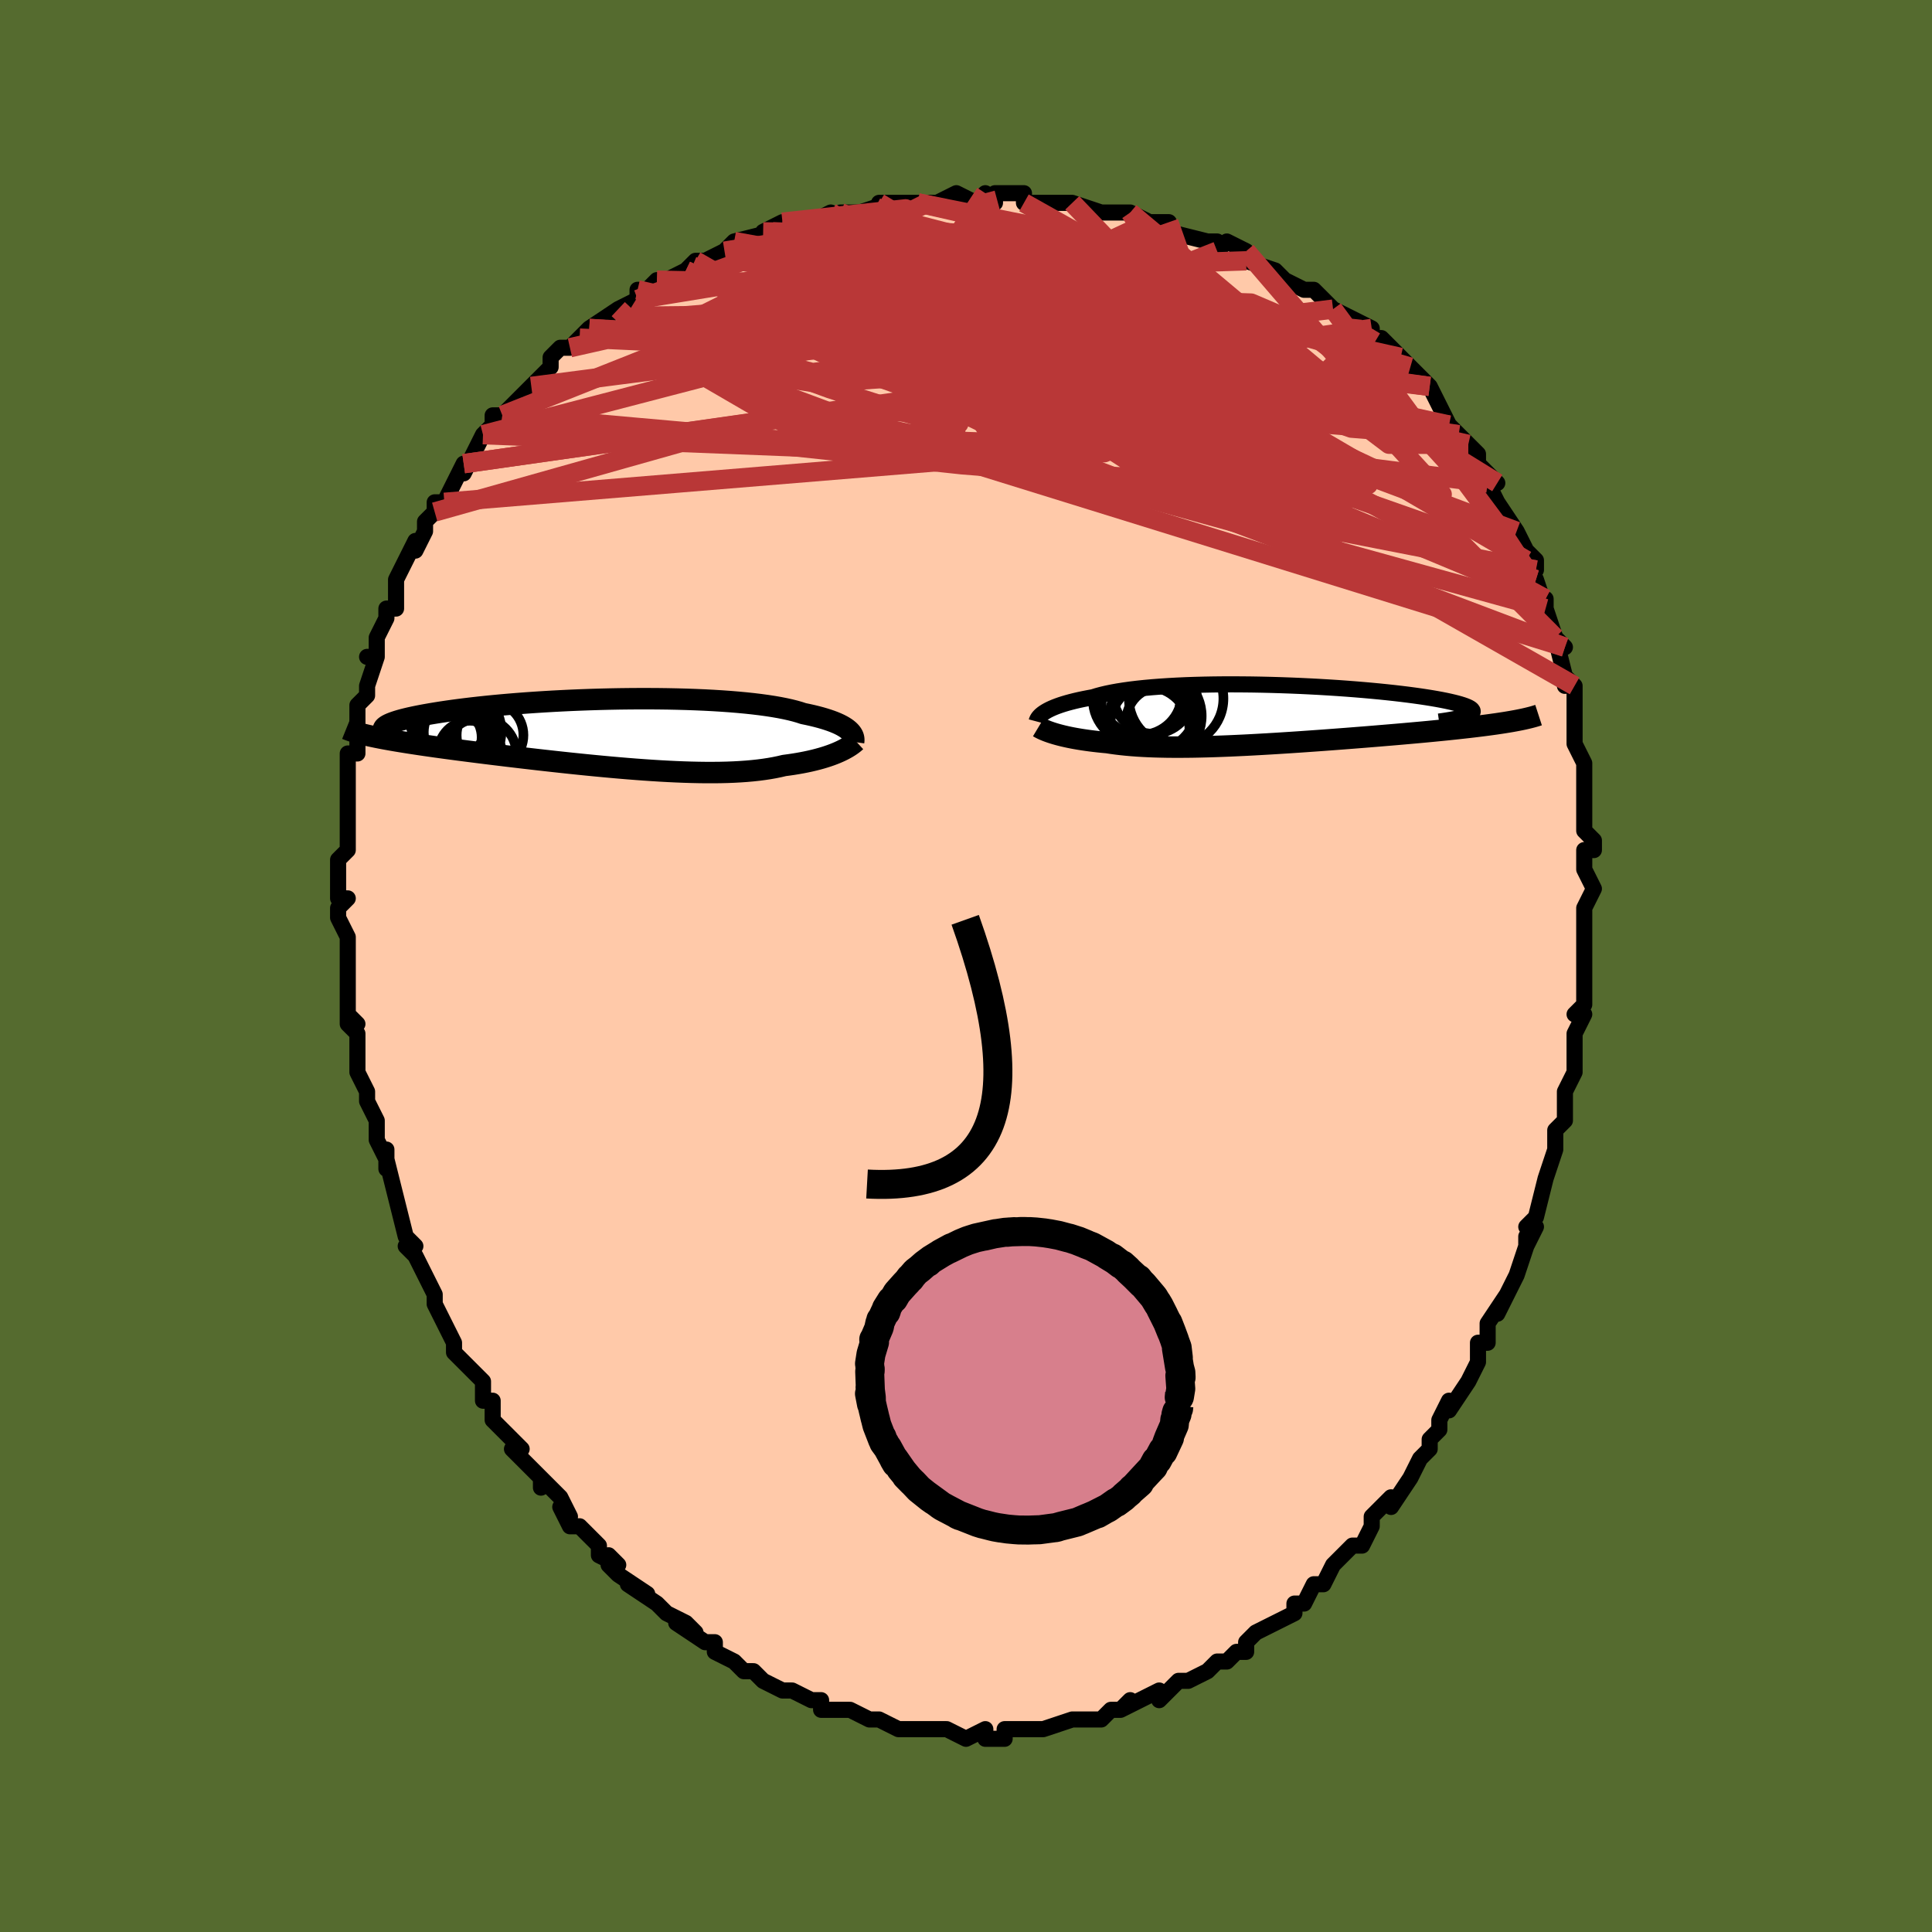 <svg viewBox="-100 -100 200 200" xmlns="http://www.w3.org/2000/svg" width="400" height="400" id="face-svg"><defs><clipPath id="leftEyeClipPath"><polyline points="24.682,-0.285,24.532,-0.41,24.36,-0.535,24.166,-0.659,23.948,-0.783,23.708,-0.906,23.443,-1.027,23.154,-1.147,22.842,-1.265,22.504,-1.381,22.143,-1.495,21.757,-1.607,21.347,-1.716,20.912,-1.822,20.454,-1.925,19.972,-2.025,19.563,-2.159,19.111,-2.288,18.616,-2.412,18.08,-2.531,17.501,-2.645,16.883,-2.752,16.224,-2.854,15.529,-2.949,14.796,-3.038,14.03,-3.12,13.23,-3.195,12.4,-3.264,11.542,-3.325,10.658,-3.38,9.75,-3.427,8.821,-3.467,7.873,-3.501,6.909,-3.527,5.931,-3.547,4.942,-3.56,3.945,-3.566,2.941,-3.566,1.934,-3.559,0.926,-3.547,-0.081,-3.528,-1.084,-3.503,-2.081,-3.473,-3.07,-3.437,-4.048,-3.397,-5.013,-3.351,-5.964,-3.301,-6.898,-3.246,-7.815,-3.187,-8.711,-3.125,-9.586,-3.059,-10.439,-2.989,-11.267,-2.917,-12.07,-2.842,-12.847,-2.765,-13.597,-2.685,-14.319,-2.604,-15.013,-2.521,-15.678,-2.437,-16.315,-2.352,-16.922,-2.266,-17.5,-2.18,-18.05,-2.093,-18.572,-2.007,-19.065,-1.921,-19.532,-1.836,-19.972,-1.75,-20.385,-1.665,-20.772,-1.58,-21.132,-1.495,-21.466,-1.411,-21.774,-1.327,-22.055,-1.243,-22.31,-1.16,-22.54,-1.078,-22.744,-0.997,-22.923,-0.917,-23.077,-0.838,-23.207,-0.759,-23.312,-0.682,-24.886,0.286,-24.55,0.358,-24.198,0.431,-23.829,0.504,-23.442,0.578,-23.039,0.651,-22.618,0.726,-22.181,0.801,-21.727,0.876,-21.256,0.952,-20.768,1.029,-20.263,1.106,-19.742,1.185,-19.205,1.264,-18.652,1.343,-18.082,1.424,-17.493,1.505,-16.886,1.588,-16.261,1.671,-15.617,1.756,-14.956,1.841,-14.278,1.928,-13.583,2.016,-12.871,2.105,-12.144,2.195,-11.401,2.285,-10.644,2.377,-9.873,2.468,-9.09,2.561,-8.294,2.653,-7.488,2.746,-6.672,2.838,-5.847,2.929,-5.014,3.02,-4.174,3.11,-3.329,3.198,-2.48,3.284,-1.628,3.368,-0.773,3.449,0.081,3.528,0.935,3.603,1.786,3.674,2.634,3.741,3.478,3.803,4.315,3.86,5.145,3.912,5.966,3.957,6.777,3.996,7.577,4.028,8.364,4.053,9.138,4.07,9.897,4.08,10.64,4.08,11.366,4.073,12.074,4.056,12.763,4.029,13.432,3.993,14.08,3.948,14.707,3.892,15.312,3.827,15.894,3.751,16.453,3.666,16.989,3.571,17.501,3.466,17.989,3.351,18.474,3.286,18.945,3.217,19.401,3.142,19.842,3.063,20.267,2.979,20.677,2.891,21.072,2.798,21.451,2.702,21.814,2.602,22.16,2.499,22.491,2.393,22.806,2.284,23.104,2.173,23.386,2.06,23.651,1.945"></polyline></clipPath><clipPath id="rightEyeClipPath"><polyline points="-24.303,-0.236,-24.129,-0.345,-23.933,-0.456,-23.715,-0.567,-23.475,-0.678,-23.211,-0.789,-22.924,-0.899,-22.613,-1.009,-22.278,-1.117,-21.919,-1.223,-21.535,-1.327,-21.127,-1.43,-20.695,-1.53,-20.239,-1.627,-19.759,-1.721,-19.255,-1.813,-18.827,-1.946,-18.356,-2.073,-17.841,-2.195,-17.284,-2.31,-16.684,-2.418,-16.043,-2.519,-15.363,-2.614,-14.644,-2.7,-13.889,-2.779,-13.1,-2.851,-12.278,-2.914,-11.426,-2.97,-10.546,-3.018,-9.642,-3.059,-8.714,-3.091,-7.767,-3.116,-6.803,-3.134,-5.824,-3.144,-4.834,-3.147,-3.835,-3.142,-2.83,-3.132,-1.821,-3.114,-0.813,-3.09,0.193,-3.06,1.195,-3.024,2.188,-2.983,3.171,-2.936,4.142,-2.885,5.097,-2.828,6.035,-2.768,6.953,-2.703,7.849,-2.634,8.722,-2.562,9.569,-2.487,10.389,-2.409,11.18,-2.328,11.941,-2.246,12.67,-2.161,13.367,-2.075,14.03,-1.987,14.659,-1.899,15.253,-1.809,15.812,-1.719,16.336,-1.629,16.823,-1.539,17.276,-1.449,17.692,-1.359,18.074,-1.27,18.422,-1.182,18.737,-1.094,19.019,-1.007,19.266,-0.921,19.48,-0.836,19.66,-0.751,19.807,-0.667,19.919,-0.584,19.998,-0.501,20.044,-0.42,20.057,-0.34,20.037,-0.261,19.985,-0.183,19.901,-0.107,19.785,-0.031,19.638,0.043,24.064,0.694,23.692,0.757,23.303,0.82,22.897,0.882,22.474,0.945,22.034,1.006,21.578,1.068,21.106,1.129,20.617,1.19,20.112,1.251,19.592,1.312,19.056,1.372,18.505,1.433,17.94,1.493,17.36,1.554,16.764,1.614,16.151,1.674,15.52,1.735,14.874,1.796,14.211,1.856,13.532,1.917,12.839,1.978,12.132,2.04,11.411,2.101,10.678,2.162,9.932,2.224,9.176,2.286,8.41,2.347,7.635,2.408,6.852,2.469,6.061,2.529,5.265,2.589,4.464,2.648,3.658,2.706,2.85,2.763,2.04,2.819,1.23,2.873,0.42,2.925,-0.389,2.976,-1.195,3.024,-1.997,3.07,-2.794,3.114,-3.585,3.155,-4.37,3.192,-5.146,3.227,-5.914,3.257,-6.672,3.284,-7.418,3.307,-8.154,3.325,-8.876,3.339,-9.585,3.348,-10.28,3.352,-10.961,3.351,-11.625,3.345,-12.274,3.332,-12.905,3.315,-13.52,3.291,-14.117,3.261,-14.696,3.226,-15.256,3.184,-15.798,3.136,-16.321,3.082,-16.825,3.022,-17.311,2.956,-17.777,2.884,-18.226,2.843,-18.663,2.798,-19.087,2.75,-19.498,2.7,-19.896,2.646,-20.281,2.59,-20.653,2.531,-21.011,2.47,-21.355,2.407,-21.685,2.341,-22.001,2.273,-22.304,2.204,-22.591,2.133,-22.865,2.061,-23.123,1.988"></polyline></clipPath><filter id="fuzzy"><feTurbulence id="turbulence" baseFrequency="0.05" numOctaves="3" type="noise" result="noise"></feTurbulence><feDisplacementMap in="SourceGraphic" in2="noise" scale="2"></feDisplacementMap></filter><linearGradient id="rainbowGradient" x1="0%" y1="0%" x2="100%" y2="0%"><stop offset="0%" style="stop-color: rgb(80, 68, 68);  stop-opacity: 1"></stop><stop offset="50%" style="stop-color: rgb(0, 0, 0);  stop-opacity: 1"></stop><stop offset="100%" style="stop-color: rgb(185, 55, 55);  stop-opacity: 1"></stop></linearGradient></defs><title>That&#39;s an ugly face</title><desc>CREATED BY XUAN TANG, MORE INFO AT TXSTC55.GITHUB.IO</desc><rect x="-100" y="-100" width="100%" height="100%" opacity="1" fill="rgb(85, 107, 47)"></rect><polyline id="faceContour" points="64,2,64,2,64,1,64,4,63,5,64,5,63,7,63,9,63,9,63,11,62,13,62,15,62,16,61,17,61,18,61,18,61,19,60,22,60,22,60,22,59,26,58,27,59,27,58,29,58,28,58,29,57,32,56,34,55,36,56,34,54,37,54,39,53,39,53,40,53,41,52,43,52,43,50,46,50,45,49,47,49,48,48,49,48,50,48,50,47,51,46,53,46,53,44,56,44,55,44,55,42,57,42,57,42,58,41,60,40,60,39,61,38,62,37,64,36,64,36,64,35,66,34,66,34,67,32,68,32,68,30,69,29,70,29,70,29,71,28,71,27,72,26,72,25,73,25,73,23,74,23,74,22,74,20,76,20,75,20,75,18,76,16,77,17,76,16,77,15,77,14,78,12,78,12,78,11,78,11,78,8,79,8,79,8,79,8,79,6,79,5,79,4,79,4,80,2,80,2,79,0,80,0,80,-2,79,-3,79,-4,79,-5,79,-6,79,-6,79,-7,79,-9,78,-10,78,-10,78,-10,78,-12,77,-13,77,-15,77,-15,76,-16,76,-16,76,-18,75,-19,75,-19,75,-21,74,-21,74,-22,73,-23,73,-24,72,-24,72,-26,71,-26,70,-27,70,-27,70,-30,68,-28,69,-29,68,-31,67,-31,67,-32,66,-35,64,-33,65,-36,63,-37,62,-37,61,-36,62,-38,61,-38,60,-40,58,-41,58,-42,56,-41,57,-42,55,-44,53,-44,54,-44,53,-46,51,-46,51,-47,50,-46,50,-47,49,-49,47,-49,46,-49,45,-50,45,-50,43,-51,42,-51,42,-52,41,-53,40,-53,39,-55,35,-55,35,-55,34,-56,32,-56,32,-57,30,-58,29,-57,29,-57,29,-58,28,-59,24,-59,24,-59,24,-60,20,-60,21,-60,19,-60,20,-61,18,-61,16,-62,14,-62,13,-62,13,-63,11,-63,8,-63,7,-64,6,-64,5,-63,6,-64,5,-64,4,-64,2,-64,-2,-64,-1,-64,-3,-65,-5,-65,-6,-64,-7,-65,-7,-65,-9,-65,-9,-65,-11,-64,-12,-64,-15,-64,-13,-64,-17,-64,-16,-64,-17,-64,-19,-64,-20,-64,-22,-63,-22,-63,-25,-63,-25,-63,-27,-62,-28,-62,-29,-62,-29,-61,-32,-62,-32,-61,-32,-61,-34,-60,-36,-60,-36,-60,-37,-59,-37,-59,-39,-59,-40,-58,-42,-57,-44,-57,-43,-56,-45,-56,-46,-55,-47,-55,-48,-54,-48,-53,-50,-52,-52,-52,-52,-52,-51,-51,-53,-50,-55,-49,-56,-49,-57,-48,-57,-48,-57,-47,-58,-45,-60,-45,-60,-43,-62,-43,-63,-42,-64,-41,-64,-41,-64,-40,-65,-39,-66,-39,-66,-39,-66,-36,-68,-36,-68,-34,-69,-34,-70,-33,-70,-32,-71,-31,-71,-29,-72,-29,-72,-28,-73,-27,-73,-25,-74,-25,-74,-25,-74,-24,-75,-20,-76,-21,-76,-21,-76,-19,-77,-16,-77,-14,-78,-15,-77,-13,-78,-13,-78,-10,-78,-11,-78,-8,-79,-8,-79,-9,-79,-4,-79,-5,-79,-5,-79,-3,-79,-1,-80,1,-79,1,-79,2,-80,3,-79,3,-80,6,-80,6,-79,7,-79,10,-79,11,-79,11,-79,11,-79,14,-78,15,-78,15,-78,17,-78,17,-78,19,-77,21,-77,21,-76,21,-76,25,-75,26,-75,25,-75,26,-74,27,-75,29,-74,29,-73,32,-72,31,-72,32,-72,33,-71,35,-70,36,-70,38,-68,38,-68,38,-68,40,-67,42,-66,42,-65,43,-65,43,-64,43,-65,45,-63,46,-62,46,-61,46,-62,48,-60,48,-60,49,-58,50,-56,51,-55,51,-55,52,-54,52,-54,53,-53,53,-52,54,-51,55,-50,54,-50,55,-48,57,-45,57,-45,57,-45,58,-43,59,-42,59,-41,58,-42,59,-40,60,-37,60,-38,60,-37,61,-34,62,-33,61,-34,62,-30,62,-29,62,-30,63,-29,63,-25,63,-26,63,-25,63,-23,64,-21,64,-20,64,-17,64,-18,64,-17,64,-14,65,-13,65,-12,64,-12,64,-11,64,-10,65,-8,64,-6,64,-5,64,-3,64,-3,64,-2,64,2,64,2" fill="#ffc9a9" stroke="black" stroke-width="1.667" stroke-linejoin="round" filter="url(#fuzzy)"></polyline><g transform="translate(32.396 -26.01)"><polyline id="rightCountour" points="-24.303,-0.236,-24.129,-0.345,-23.933,-0.456,-23.715,-0.567,-23.475,-0.678,-23.211,-0.789,-22.924,-0.899,-22.613,-1.009,-22.278,-1.117,-21.919,-1.223,-21.535,-1.327,-21.127,-1.43,-20.695,-1.53,-20.239,-1.627,-19.759,-1.721,-19.255,-1.813,-18.827,-1.946,-18.356,-2.073,-17.841,-2.195,-17.284,-2.31,-16.684,-2.418,-16.043,-2.519,-15.363,-2.614,-14.644,-2.7,-13.889,-2.779,-13.1,-2.851,-12.278,-2.914,-11.426,-2.97,-10.546,-3.018,-9.642,-3.059,-8.714,-3.091,-7.767,-3.116,-6.803,-3.134,-5.824,-3.144,-4.834,-3.147,-3.835,-3.142,-2.83,-3.132,-1.821,-3.114,-0.813,-3.09,0.193,-3.06,1.195,-3.024,2.188,-2.983,3.171,-2.936,4.142,-2.885,5.097,-2.828,6.035,-2.768,6.953,-2.703,7.849,-2.634,8.722,-2.562,9.569,-2.487,10.389,-2.409,11.18,-2.328,11.941,-2.246,12.67,-2.161,13.367,-2.075,14.03,-1.987,14.659,-1.899,15.253,-1.809,15.812,-1.719,16.336,-1.629,16.823,-1.539,17.276,-1.449,17.692,-1.359,18.074,-1.27,18.422,-1.182,18.737,-1.094,19.019,-1.007,19.266,-0.921,19.48,-0.836,19.66,-0.751,19.807,-0.667,19.919,-0.584,19.998,-0.501,20.044,-0.42,20.057,-0.34,20.037,-0.261,19.985,-0.183,19.901,-0.107,19.785,-0.031,19.638,0.043,24.064,0.694,23.692,0.757,23.303,0.82,22.897,0.882,22.474,0.945,22.034,1.006,21.578,1.068,21.106,1.129,20.617,1.19,20.112,1.251,19.592,1.312,19.056,1.372,18.505,1.433,17.94,1.493,17.36,1.554,16.764,1.614,16.151,1.674,15.52,1.735,14.874,1.796,14.211,1.856,13.532,1.917,12.839,1.978,12.132,2.04,11.411,2.101,10.678,2.162,9.932,2.224,9.176,2.286,8.41,2.347,7.635,2.408,6.852,2.469,6.061,2.529,5.265,2.589,4.464,2.648,3.658,2.706,2.85,2.763,2.04,2.819,1.23,2.873,0.42,2.925,-0.389,2.976,-1.195,3.024,-1.997,3.07,-2.794,3.114,-3.585,3.155,-4.37,3.192,-5.146,3.227,-5.914,3.257,-6.672,3.284,-7.418,3.307,-8.154,3.325,-8.876,3.339,-9.585,3.348,-10.28,3.352,-10.961,3.351,-11.625,3.345,-12.274,3.332,-12.905,3.315,-13.52,3.291,-14.117,3.261,-14.696,3.226,-15.256,3.184,-15.798,3.136,-16.321,3.082,-16.825,3.022,-17.311,2.956,-17.777,2.884,-18.226,2.843,-18.663,2.798,-19.087,2.75,-19.498,2.7,-19.896,2.646,-20.281,2.59,-20.653,2.531,-21.011,2.47,-21.355,2.407,-21.685,2.341,-22.001,2.273,-22.304,2.204,-22.591,2.133,-22.865,2.061,-23.123,1.988" fill="white" stroke="white" stroke-width="0" stroke-linejoin="round" filter="url(#fuzzy)"></polyline></g><g transform="translate(-36.814 -24.106)"><polyline id="leftCountour" points="24.682,-0.285,24.532,-0.41,24.36,-0.535,24.166,-0.659,23.948,-0.783,23.708,-0.906,23.443,-1.027,23.154,-1.147,22.842,-1.265,22.504,-1.381,22.143,-1.495,21.757,-1.607,21.347,-1.716,20.912,-1.822,20.454,-1.925,19.972,-2.025,19.563,-2.159,19.111,-2.288,18.616,-2.412,18.08,-2.531,17.501,-2.645,16.883,-2.752,16.224,-2.854,15.529,-2.949,14.796,-3.038,14.03,-3.12,13.23,-3.195,12.4,-3.264,11.542,-3.325,10.658,-3.38,9.75,-3.427,8.821,-3.467,7.873,-3.501,6.909,-3.527,5.931,-3.547,4.942,-3.56,3.945,-3.566,2.941,-3.566,1.934,-3.559,0.926,-3.547,-0.081,-3.528,-1.084,-3.503,-2.081,-3.473,-3.07,-3.437,-4.048,-3.397,-5.013,-3.351,-5.964,-3.301,-6.898,-3.246,-7.815,-3.187,-8.711,-3.125,-9.586,-3.059,-10.439,-2.989,-11.267,-2.917,-12.07,-2.842,-12.847,-2.765,-13.597,-2.685,-14.319,-2.604,-15.013,-2.521,-15.678,-2.437,-16.315,-2.352,-16.922,-2.266,-17.5,-2.18,-18.05,-2.093,-18.572,-2.007,-19.065,-1.921,-19.532,-1.836,-19.972,-1.75,-20.385,-1.665,-20.772,-1.58,-21.132,-1.495,-21.466,-1.411,-21.774,-1.327,-22.055,-1.243,-22.31,-1.16,-22.54,-1.078,-22.744,-0.997,-22.923,-0.917,-23.077,-0.838,-23.207,-0.759,-23.312,-0.682,-24.886,0.286,-24.55,0.358,-24.198,0.431,-23.829,0.504,-23.442,0.578,-23.039,0.651,-22.618,0.726,-22.181,0.801,-21.727,0.876,-21.256,0.952,-20.768,1.029,-20.263,1.106,-19.742,1.185,-19.205,1.264,-18.652,1.343,-18.082,1.424,-17.493,1.505,-16.886,1.588,-16.261,1.671,-15.617,1.756,-14.956,1.841,-14.278,1.928,-13.583,2.016,-12.871,2.105,-12.144,2.195,-11.401,2.285,-10.644,2.377,-9.873,2.468,-9.09,2.561,-8.294,2.653,-7.488,2.746,-6.672,2.838,-5.847,2.929,-5.014,3.02,-4.174,3.11,-3.329,3.198,-2.48,3.284,-1.628,3.368,-0.773,3.449,0.081,3.528,0.935,3.603,1.786,3.674,2.634,3.741,3.478,3.803,4.315,3.86,5.145,3.912,5.966,3.957,6.777,3.996,7.577,4.028,8.364,4.053,9.138,4.07,9.897,4.08,10.64,4.08,11.366,4.073,12.074,4.056,12.763,4.029,13.432,3.993,14.08,3.948,14.707,3.892,15.312,3.827,15.894,3.751,16.453,3.666,16.989,3.571,17.501,3.466,17.989,3.351,18.474,3.286,18.945,3.217,19.401,3.142,19.842,3.063,20.267,2.979,20.677,2.891,21.072,2.798,21.451,2.702,21.814,2.602,22.16,2.499,22.491,2.393,22.806,2.284,23.104,2.173,23.386,2.06,23.651,1.945" fill="white" stroke="white" stroke-width="0" stroke-linejoin="round" filter="url(#fuzzy)"></polyline></g><g transform="translate(32.396 -26.01)"><polyline id="rightUpper" points="-25.088,0.695,-25.069,0.624,-25.041,0.546,-25.002,0.463,-24.95,0.374,-24.885,0.281,-24.804,0.183,-24.707,0.082,-24.591,-0.022,-24.457,-0.128,-24.303,-0.236,-24.129,-0.345,-23.933,-0.456,-23.715,-0.567,-23.475,-0.678,-23.211,-0.789,-22.924,-0.899,-22.613,-1.009,-22.278,-1.117,-21.919,-1.223,-21.535,-1.327,-21.127,-1.43,-20.695,-1.53,-20.239,-1.627,-19.759,-1.721,-19.255,-1.813,-18.827,-1.946,-18.356,-2.073,-17.841,-2.195,-17.284,-2.31,-16.684,-2.418,-16.043,-2.519,-15.363,-2.614,-14.644,-2.7,-13.889,-2.779,-13.1,-2.851,-12.278,-2.914,-11.426,-2.97,-10.546,-3.018,-9.642,-3.059,-8.714,-3.091,-7.767,-3.116,-6.803,-3.134,-5.824,-3.144,-4.834,-3.147,-3.835,-3.142,-2.83,-3.132,-1.821,-3.114,-0.813,-3.09,0.193,-3.06,1.195,-3.024,2.188,-2.983,3.171,-2.936,4.142,-2.885,5.097,-2.828,6.035,-2.768,6.953,-2.703,7.849,-2.634,8.722,-2.562,9.569,-2.487,10.389,-2.409,11.18,-2.328,11.941,-2.246,12.67,-2.161,13.367,-2.075,14.03,-1.987,14.659,-1.899,15.253,-1.809,15.812,-1.719,16.336,-1.629,16.823,-1.539,17.276,-1.449,17.692,-1.359,18.074,-1.27,18.422,-1.182,18.737,-1.094,19.019,-1.007,19.266,-0.921,19.48,-0.836,19.66,-0.751,19.807,-0.667,19.919,-0.584,19.998,-0.501,20.044,-0.42,20.057,-0.34,20.037,-0.261,19.985,-0.183,19.901,-0.107,19.785,-0.031,19.638,0.043,19.46,0.115,19.252,0.186,19.014,0.256,18.747,0.324,18.452,0.391,18.129,0.457,17.779,0.521,17.402,0.584,17,0.645,16.573,0.705" fill="none" stroke="black" stroke-width="1.667" stroke-linejoin="round" filter="url(#fuzzy)"></polyline><polyline id="rightLower" points="-24.889,1.273,-24.781,1.338,-24.658,1.405,-24.519,1.474,-24.365,1.546,-24.195,1.618,-24.011,1.692,-23.811,1.766,-23.597,1.84,-23.368,1.914,-23.123,1.988,-22.865,2.061,-22.591,2.133,-22.304,2.204,-22.001,2.273,-21.685,2.341,-21.355,2.407,-21.011,2.47,-20.653,2.531,-20.281,2.59,-19.896,2.646,-19.498,2.7,-19.087,2.75,-18.663,2.798,-18.226,2.843,-17.777,2.884,-17.311,2.956,-16.825,3.022,-16.321,3.082,-15.798,3.136,-15.256,3.184,-14.696,3.226,-14.117,3.261,-13.52,3.291,-12.905,3.315,-12.274,3.332,-11.625,3.345,-10.961,3.351,-10.28,3.352,-9.585,3.348,-8.876,3.339,-8.154,3.325,-7.418,3.307,-6.672,3.284,-5.914,3.257,-5.146,3.227,-4.37,3.192,-3.585,3.155,-2.794,3.114,-1.997,3.07,-1.195,3.024,-0.389,2.976,0.42,2.925,1.23,2.873,2.04,2.819,2.85,2.763,3.658,2.706,4.464,2.648,5.265,2.589,6.061,2.529,6.852,2.469,7.635,2.408,8.41,2.347,9.176,2.286,9.932,2.224,10.678,2.162,11.411,2.101,12.132,2.04,12.839,1.978,13.532,1.917,14.211,1.856,14.874,1.796,15.52,1.735,16.151,1.674,16.764,1.614,17.36,1.554,17.94,1.493,18.505,1.433,19.056,1.372,19.592,1.312,20.112,1.251,20.617,1.19,21.106,1.129,21.578,1.068,22.034,1.006,22.474,0.945,22.897,0.882,23.303,0.82,23.692,0.757,24.064,0.694,24.419,0.63,24.758,0.566,25.079,0.502,25.384,0.437,25.673,0.371,25.945,0.305,26.201,0.239,26.441,0.172,26.665,0.104,26.875,0.036" fill="none" stroke="black" stroke-width="2.222" stroke-linejoin="round" filter="url(#fuzzy)"></polyline><!--[--><circle r="4.891" cx="-10.64" cy="-1.675" stroke="black" fill="none" stroke-width="1" filter="url(#fuzzy)" clip-path="url(#rightEyeClipPath)"></circle><circle r="4.526" cx="-14.734" cy="-1.605" stroke="black" fill="none" stroke-width="1" filter="url(#fuzzy)" clip-path="url(#rightEyeClipPath)"></circle><circle r="4.645" cx="-12.872" cy="1.263" stroke="black" fill="none" stroke-width="1" filter="url(#fuzzy)" clip-path="url(#rightEyeClipPath)"></circle><circle r="4.971" cx="-13.389" cy="-1.118" stroke="black" fill="none" stroke-width="1" filter="url(#fuzzy)" clip-path="url(#rightEyeClipPath)"></circle><circle r="4.393" cx="-13.063" cy="0.965" stroke="black" fill="none" stroke-width="1" filter="url(#fuzzy)" clip-path="url(#rightEyeClipPath)"></circle><circle r="4.132" cx="-13.034" cy="-2.163" stroke="black" fill="none" stroke-width="1" filter="url(#fuzzy)" clip-path="url(#rightEyeClipPath)"></circle><circle r="3.548" cx="-12.264" cy="0.664" stroke="black" fill="none" stroke-width="1" filter="url(#fuzzy)" clip-path="url(#rightEyeClipPath)"></circle><circle r="4.357" cx="-13.622" cy="1.467" stroke="black" fill="none" stroke-width="1" filter="url(#fuzzy)" clip-path="url(#rightEyeClipPath)"></circle><circle r="4.75" cx="-12.75" cy="0.124" stroke="black" fill="none" stroke-width="1" filter="url(#fuzzy)" clip-path="url(#rightEyeClipPath)"></circle><circle r="4.274" cx="-14.32" cy="-2.187" stroke="black" fill="none" stroke-width="1" filter="url(#fuzzy)" clip-path="url(#rightEyeClipPath)"></circle><!--]--></g><g transform="translate(-36.814 -24.106)"><polyline id="leftUpper" points="25.178,0.908,25.193,0.799,25.197,0.687,25.19,0.572,25.168,0.454,25.132,0.334,25.079,0.213,25.009,0.09,24.92,-0.034,24.811,-0.159,24.682,-0.285,24.532,-0.41,24.36,-0.535,24.166,-0.659,23.948,-0.783,23.708,-0.906,23.443,-1.027,23.154,-1.147,22.842,-1.265,22.504,-1.381,22.143,-1.495,21.757,-1.607,21.347,-1.716,20.912,-1.822,20.454,-1.925,19.972,-2.025,19.563,-2.159,19.111,-2.288,18.616,-2.412,18.08,-2.531,17.501,-2.645,16.883,-2.752,16.224,-2.854,15.529,-2.949,14.796,-3.038,14.03,-3.12,13.23,-3.195,12.4,-3.264,11.542,-3.325,10.658,-3.38,9.75,-3.427,8.821,-3.467,7.873,-3.501,6.909,-3.527,5.931,-3.547,4.942,-3.56,3.945,-3.566,2.941,-3.566,1.934,-3.559,0.926,-3.547,-0.081,-3.528,-1.084,-3.503,-2.081,-3.473,-3.07,-3.437,-4.048,-3.397,-5.013,-3.351,-5.964,-3.301,-6.898,-3.246,-7.815,-3.187,-8.711,-3.125,-9.586,-3.059,-10.439,-2.989,-11.267,-2.917,-12.07,-2.842,-12.847,-2.765,-13.597,-2.685,-14.319,-2.604,-15.013,-2.521,-15.678,-2.437,-16.315,-2.352,-16.922,-2.266,-17.5,-2.18,-18.05,-2.093,-18.572,-2.007,-19.065,-1.921,-19.532,-1.836,-19.972,-1.75,-20.385,-1.665,-20.772,-1.58,-21.132,-1.495,-21.466,-1.411,-21.774,-1.327,-22.055,-1.243,-22.31,-1.16,-22.54,-1.078,-22.744,-0.997,-22.923,-0.917,-23.077,-0.838,-23.207,-0.759,-23.312,-0.682,-23.394,-0.607,-23.452,-0.532,-23.488,-0.459,-23.501,-0.387,-23.492,-0.316,-23.462,-0.246,-23.411,-0.178,-23.339,-0.112,-23.248,-0.046,-23.138,0.018" fill="none" stroke="black" stroke-width="2.222" stroke-linejoin="round" filter="url(#fuzzy)"></polyline><polyline id="leftLower" points="25.421,0.841,25.314,0.939,25.192,1.041,25.055,1.147,24.903,1.257,24.734,1.369,24.55,1.483,24.349,1.598,24.133,1.714,23.9,1.83,23.651,1.945,23.386,2.06,23.104,2.173,22.806,2.284,22.491,2.393,22.16,2.499,21.814,2.602,21.451,2.702,21.072,2.798,20.677,2.891,20.267,2.979,19.842,3.063,19.401,3.142,18.945,3.217,18.474,3.286,17.989,3.351,17.501,3.466,16.989,3.571,16.453,3.666,15.894,3.751,15.312,3.827,14.707,3.892,14.08,3.948,13.432,3.993,12.763,4.029,12.074,4.056,11.366,4.073,10.64,4.08,9.897,4.08,9.138,4.07,8.364,4.053,7.577,4.028,6.777,3.996,5.966,3.957,5.145,3.912,4.315,3.86,3.478,3.803,2.634,3.741,1.786,3.674,0.935,3.603,0.081,3.528,-0.773,3.449,-1.628,3.368,-2.48,3.284,-3.329,3.198,-4.174,3.11,-5.014,3.02,-5.847,2.929,-6.672,2.838,-7.488,2.746,-8.294,2.653,-9.09,2.561,-9.873,2.468,-10.644,2.377,-11.401,2.285,-12.144,2.195,-12.871,2.105,-13.583,2.016,-14.278,1.928,-14.956,1.841,-15.617,1.756,-16.261,1.671,-16.886,1.588,-17.493,1.505,-18.082,1.424,-18.652,1.343,-19.205,1.264,-19.742,1.185,-20.263,1.106,-20.768,1.029,-21.256,0.952,-21.727,0.876,-22.181,0.801,-22.618,0.726,-23.039,0.651,-23.442,0.578,-23.829,0.504,-24.198,0.431,-24.55,0.358,-24.886,0.286,-25.205,0.214,-25.507,0.141,-25.793,0.069,-26.062,-0.002,-26.316,-0.074,-26.553,-0.146,-26.775,-0.218,-26.982,-0.29,-27.174,-0.362,-27.352,-0.434" fill="none" stroke="black" stroke-width="2.222" stroke-linejoin="round" filter="url(#fuzzy)"></polyline><!--[--><circle r="3.207" cx="-16.532" cy="0.433" stroke="black" fill="none" stroke-width="1" filter="url(#fuzzy)" clip-path="url(#leftEyeClipPath)"></circle><circle r="4.427" cx="-16.292" cy="-1.407" stroke="black" fill="none" stroke-width="1" filter="url(#fuzzy)" clip-path="url(#leftEyeClipPath)"></circle><circle r="4.579" cx="-15.856" cy="-0.181" stroke="black" fill="none" stroke-width="1" filter="url(#fuzzy)" clip-path="url(#leftEyeClipPath)"></circle><circle r="3.456" cx="-12.458" cy="0.209" stroke="black" fill="none" stroke-width="1" filter="url(#fuzzy)" clip-path="url(#leftEyeClipPath)"></circle><circle r="4.089" cx="-16.062" cy="-1.613" stroke="black" fill="none" stroke-width="1" filter="url(#fuzzy)" clip-path="url(#leftEyeClipPath)"></circle><circle r="4.4" cx="-16.581" cy="2.304" stroke="black" fill="none" stroke-width="1" filter="url(#fuzzy)" clip-path="url(#leftEyeClipPath)"></circle><circle r="3.427" cx="-15.891" cy="-0.103" stroke="black" fill="none" stroke-width="1" filter="url(#fuzzy)" clip-path="url(#leftEyeClipPath)"></circle><circle r="3.682" cx="-16.595" cy="-0.855" stroke="black" fill="none" stroke-width="1" filter="url(#fuzzy)" clip-path="url(#leftEyeClipPath)"></circle><circle r="3.756" cx="-13.475" cy="2.189" stroke="black" fill="none" stroke-width="1" filter="url(#fuzzy)" clip-path="url(#leftEyeClipPath)"></circle><circle r="3.275" cx="-14.546" cy="1.988" stroke="black" fill="none" stroke-width="1" filter="url(#fuzzy)" clip-path="url(#leftEyeClipPath)"></circle><!--]--></g><g id="hairs"><!--[--><polyline points="-20,-76,4.15,-75.166,9.717,-71.039,5.907,-66.461,0.455,-62.898,-2.009,-59.977,-1.504,-57.562,-0.741,-56.149,-2.372,-56.181,-7.248,-57.571,-14.109,-59.764,-20.401,-62.066,-23.577,-63.968,-22.341,-65.268,-17.457,-65.862,-11.575,-65.307,-7.203,-62.792,-3.384,-58.616,0.835,-57.619,-29,-72" fill="none" stroke="rgb(185, 55, 55)" stroke-width="2" stroke-linejoin="round" filter="url(#fuzzy)"></polyline><polyline points="-10,-78,9.116,-73.063,9.892,-72.124,8.681,-72.413,8.037,-72.776,8.692,-72.474,10.296,-71.443,11.656,-70.089,11.382,-68.894,8.735,-68.177,4.102,-68.043,-1.348,-68.383,-6.358,-68.86,-9.77,-68.928,-9.971,-67.981,-4.665,-65.623,7.609,-61.989,24.266,-58.237,36.464,-57.392,32.238,-64.251,6,-79" fill="none" stroke="rgb(185, 55, 55)" stroke-width="2" stroke-linejoin="round" filter="url(#fuzzy)"></polyline><polyline points="-32,-71,-21.896,-70.778,-20.816,-66.401,-12.29,-65.201,-1.748,-67.053,5.697,-69.859,8.737,-71.812,7.52,-72.214,2.324,-71.246,-6.123,-69.4,-16.065,-67.198,-24.782,-65.337,-29.278,-64.835,-27.446,-66.686,-19.6,-70.938,-9.866,-75.845,-6.25,-78.382,-19,-77" fill="none" stroke="rgb(185, 55, 55)" stroke-width="2" stroke-linejoin="round" filter="url(#fuzzy)"></polyline><polyline points="45,-63,25.004,-67.463,32.13,-63.138,36.664,-60.446,31.897,-61.694,20.355,-65.244,7.202,-68.911,-3.349,-71.508,-9.271,-72.888,-10.352,-73.375,-7.522,-73.255,-2.662,-72.66,1.442,-71.816,2.104,-71.334,-0.959,-72.127,-4.415,-74.577,-6.238,-77.229,-16,-77" fill="none" stroke="rgb(185, 55, 55)" stroke-width="2" stroke-linejoin="round" filter="url(#fuzzy)"></polyline><polyline points="-5,-79,13.649,-74.755,27.846,-67.81,33.08,-64.322,30.618,-64.773,24.687,-66.912,19.153,-68.89,15.963,-70.003,15.112,-70.228,15.615,-69.597,16.616,-67.937,17.78,-65.058,18.92,-61.179,19.538,-57.147,18.863,-54.149,16.309,-53.061,11.823,-53.972,6.1,-56.339,1.045,-59.588,-0.383,-63.334,1.582,-66.6,-6.156,-66.425,-50,-55" fill="none" stroke="rgb(185, 55, 55)" stroke-width="2" stroke-linejoin="round" filter="url(#fuzzy)"></polyline><polyline points="2,-80,4.32,-71.391,4.954,-65.728,-1.128,-65.661,-8.764,-66.64,-15.592,-66.387,-19.821,-65.024,-20.205,-63.236,-17.284,-61.361,-13.249,-59.517,-10.289,-57.85,-9,-56.46,-8.172,-55.244,-5.94,-54.055,-1.106,-53.028,6.239,-52.59,14.328,-53.138,18.466,-55.041,10.416,-59.033,-14.987,-64.657,-39,-66" fill="none" stroke="rgb(185, 55, 55)" stroke-width="2" stroke-linejoin="round" filter="url(#fuzzy)"></polyline><polyline points="61,-34,50.079,-44.956,30.076,-51.988,13.159,-60.314,5.317,-67.747,3.964,-72.158,5.047,-73.026,6.423,-71.164,7.449,-68.002,7.621,-64.66,6.131,-61.308,2.073,-57.643,-5.757,-54.69,-18.207,-55.865,-30.971,-63.284,-36,-68" fill="none" stroke="rgb(185, 55, 55)" stroke-width="2" stroke-linejoin="round" filter="url(#fuzzy)"></polyline><polyline points="-29,-72,-17.115,-66.375,3.528,-63.06,10.513,-63.021,6.924,-65.225,-0.27,-67.635,-6.221,-69.371,-8.83,-70.458,-8.191,-70.967,-5.672,-70.762,-2.889,-69.805,-0.973,-68.428,-0.349,-67.269,-0.91,-66.908,-2.332,-67.514,-4.244,-68.726,-6.17,-69.806,-7.311,-69.967,-6.429,-68.66,-2.147,-65.703,6.418,-61.117,19.854,-54.657,40.115,-45.905,59,-40" fill="none" stroke="rgb(185, 55, 55)" stroke-width="2" stroke-linejoin="round" filter="url(#fuzzy)"></polyline><polyline points="-14,-78,-1.239,-69.973,1.919,-61.609,2.118,-58.146,8.776,-56.925,19.197,-56.772,27.051,-58.163,29.566,-61.021,28.705,-63.912,28.515,-64.969,31.643,-63.321,37.295,-59.912,42.043,-57.076,43.302,-56.774,41.371,-59.589,29,-74" fill="none" stroke="rgb(185, 55, 55)" stroke-width="2" stroke-linejoin="round" filter="url(#fuzzy)"></polyline><polyline points="-34,-70,-32.572,-69.665,-34.046,-67.267,-29.015,-67.319,-17.357,-68.272,-2.337,-67.878,12.343,-65.46,23.815,-61.779,30.539,-58.059,32.335,-55.248,30.146,-53.755,25.629,-53.475,20.583,-53.909,16.363,-54.387,13.442,-54.408,11.26,-54.011,8.461,-53.935,3.618,-55.313,-3.664,-58.856,-12.059,-63.947,-19.438,-68.568,-24.771,-70.923,-27.465,-71.894,-27,-73" fill="none" stroke="rgb(185, 55, 55)" stroke-width="2" stroke-linejoin="round" filter="url(#fuzzy)"></polyline><polyline points="-10,-78,-13.407,-71.676,-0.472,-62.802,18.071,-57.327,30.988,-55.813,34.985,-57.25,31.406,-60.313,23.428,-63.714,14.572,-66.45,7.669,-67.956,3.99,-68.136,2.968,-67.335,2.898,-66.24,2.294,-65.642,0.908,-66.075,-0.442,-67.534,-1.163,-69.461,-2.137,-70.993,-5.527,-71.275,-12.703,-69.667,-21.273,-65.968,-22.858,-60.595,-2.409,-52.976,62,-33" fill="none" stroke="rgb(185, 55, 55)" stroke-width="2" stroke-linejoin="round" filter="url(#fuzzy)"></polyline><polyline points="-11,-78,-10.001,-64.112,8.661,-61.436,18.196,-62.736,19.81,-63.972,18.453,-63.689,17.034,-61.992,16.558,-59.931,17.198,-58.709,18.65,-58.992,20.057,-60.682,20.204,-63.143,18.176,-65.579,14.14,-67.329,9.616,-68.007,6.798,-67.522,7.061,-66.021,9.504,-63.822,10.837,-61.439,7.598,-59.61,1.154,-58.458,6.39,-54.002,62,-33" fill="none" stroke="rgb(185, 55, 55)" stroke-width="2" stroke-linejoin="round" filter="url(#fuzzy)"></polyline><polyline points="60,-37,13.616,-49.843,10.706,-54.906,5.758,-57.033,-0.129,-59.265,-1.172,-62.346,2.291,-65.854,6.373,-69.174,7.763,-71.868,5.516,-73.718,0.815,-74.677,-4.042,-74.777,-6.646,-74.018,-5.233,-72.319,0.793,-69.689,10.44,-66.593,20.865,-64.217,27.717,-64.126,26.725,-67.097,16.143,-71.735,-2.883,-74.084,-34,-69" fill="none" stroke="rgb(185, 55, 55)" stroke-width="2" stroke-linejoin="round" filter="url(#fuzzy)"></polyline><polyline points="-39,-66,5.761,-62.776,24.525,-53.395,23.698,-49.068,16.637,-49.31,10.815,-52.452,7.729,-57.262,6.226,-62.638,5.224,-67.521,4.8,-71.117,5.809,-73.081,8.807,-73.51,13.275,-72.797,17.68,-71.478,20.279,-70.125,20.223,-69.17,18.564,-68.51,18.498,-67.094,22.703,-63.675,23.977,-61.15,-10,-78" fill="none" stroke="rgb(185, 55, 55)" stroke-width="2" stroke-linejoin="round" filter="url(#fuzzy)"></polyline><polyline points="52,-54,5.062,-64.685,-1.418,-66.397,2.21,-66.697,1.908,-66.869,-3.255,-66.992,-8.918,-67.426,-10.89,-68.096,-7.51,-68.06,0.481,-66.16,10.907,-62.183,20.49,-57.56,24.926,-54.689,20.42,-54.329,3.359,-52.725,-54,-48" fill="none" stroke="rgb(185, 55, 55)" stroke-width="2" stroke-linejoin="round" filter="url(#fuzzy)"></polyline><polyline points="51,-55,-4.693,-59.435,-7.724,-61.862,7.023,-61.56,20.319,-60.024,26.173,-58.344,25.701,-56.876,22.277,-55.832,18.959,-55.292,17.583,-55.007,18.641,-54.523,21.411,-53.607,24.35,-52.498,25.872,-51.669,25.356,-51.318,23.771,-51.059,23.308,-50.206,25.963,-48.511,31.793,-46.774,38.071,-46.652,40.251,-49.491,34.802,-54.753,23.254,-58.828,18.748,-54.231,63,-29" fill="none" stroke="rgb(185, 55, 55)" stroke-width="2" stroke-linejoin="round" filter="url(#fuzzy)"></polyline><polyline points="2,-80,-1.43,-74.795,0.782,-69.189,4.098,-67.649,3.021,-67.946,-0.594,-67.295,-3.199,-65.091,-3.14,-62.439,-0.84,-60.619,2.467,-60.114,5.711,-60.667,8.114,-61.84,8.996,-63.374,7.904,-65.055,5.098,-66.319,1.763,-66.15,-0.502,-63.714,-0.896,-59.807,-1.522,-58.342,-9.396,-64.998,-20,-76" fill="none" stroke="rgb(185, 55, 55)" stroke-width="2" stroke-linejoin="round" filter="url(#fuzzy)"></polyline><polyline points="-52,-52,-11.904,-57.686,16.054,-55.932,23.431,-56.608,19.303,-57.684,12.753,-58.502,8.776,-59.844,8.97,-62.14,12.771,-64.944,18.481,-67.412,24.352,-68.802,29.515,-68.627,34.171,-66.639,38.919,-62.967,43.854,-58.319,48.335,-53.809,51.799,-50.016,54.762,-46.039,57.989,-41.113,59,-41" fill="none" stroke="rgb(185, 55, 55)" stroke-width="2" stroke-linejoin="round" filter="url(#fuzzy)"></polyline><polyline points="29,-73,-6.927,-71.828,-12.841,-69.713,-3.675,-67.381,8.185,-65.344,16.709,-64.511,20.1,-65.308,18.841,-67.109,14.85,-68.522,10.845,-68.323,9.304,-66.329,11.068,-63.601,14.246,-61.846,14.58,-62.344,8.17,-65.09,-4.47,-68.786,-16.911,-71.793,-23.165,-72.956,-34,-69" fill="none" stroke="rgb(185, 55, 55)" stroke-width="2" stroke-linejoin="round" filter="url(#fuzzy)"></polyline><polyline points="42,-66,18.539,-62.571,24.997,-58.217,26.228,-58.988,20.521,-62.123,12.651,-65.374,6.531,-67.862,3.474,-69.301,2.501,-69.643,1.849,-69.047,0.68,-67.802,-0.122,-66.176,1.418,-64.334,6.743,-62.38,15.299,-60.429,24.326,-58.622,30.179,-57.126,30.484,-56.189,26.119,-56.212,22.166,-57.486,26.063,-59.45,38.905,-60.825,42,-66" fill="none" stroke="rgb(185, 55, 55)" stroke-width="2" stroke-linejoin="round" filter="url(#fuzzy)"></polyline><polyline points="17,-78,40.923,-57.944,49.296,-48.822,46.223,-49.607,37.908,-53.508,30.716,-55.523,27.342,-54.738,25.988,-52.964,23.34,-52.268,18.189,-53.445,12.37,-56.004,8.415,-59.015,6.43,-61.774,3.692,-63.82,-1.635,-64.638,-5.409,-63.705,2.936,-60.74,30.274,-55.009,57,-45" fill="none" stroke="rgb(185, 55, 55)" stroke-width="2" stroke-linejoin="round" filter="url(#fuzzy)"></polyline><polyline points="26,-74,14.727,-69.544,0.799,-68.021,0.747,-68.043,7.354,-68.707,13.277,-69.705,15.666,-70.942,14.763,-72.28,11.807,-73.509,7.809,-74.407,3.275,-74.796,-1.552,-74.579,-6.366,-73.766,-10.659,-72.485,-13.872,-70.947,-15.796,-69.37,-16.919,-67.933,-18.311,-66.777,-20.907,-66.014,-24.666,-65.632,-28.423,-65.274,-30.293,-64.068,-26.557,-60.757,-6.43,-53.788,59,-41" fill="none" stroke="rgb(185, 55, 55)" stroke-width="2" stroke-linejoin="round" filter="url(#fuzzy)"></polyline><polyline points="-20,-76,14.236,-68.097,25.731,-64.632,33.325,-61.17,35.971,-59.279,32.678,-59.133,24.567,-60.05,14.07,-61.425,4.234,-62.693,-2.261,-63.199,-4.34,-62.445,-3.196,-60.483,-1.708,-57.978,-2.758,-55.843,-7.246,-54.69,-12.718,-54.5,-13.506,-54.671,-3.535,-54.413,17.037,-53.727,32.742,-56.331,11,-79" fill="none" stroke="rgb(185, 55, 55)" stroke-width="2" stroke-linejoin="round" filter="url(#fuzzy)"></polyline><polyline points="19,-77,8.887,-72.309,22.39,-66.049,31.985,-60.11,33.042,-56.09,28.904,-54.674,23.527,-55.857,18.494,-59.117,13.649,-63.406,8.87,-67.351,4.989,-69.698,3.487,-69.735,5.525,-67.517,10.889,-63.83,17.439,-59.956,21.734,-57.204,21.045,-56.385,15.874,-57.56,11.904,-59.868,21.763,-58.872,60,-38" fill="none" stroke="rgb(185, 55, 55)" stroke-width="2" stroke-linejoin="round" filter="url(#fuzzy)"></polyline><polyline points="40,-67,39.669,-63.861,36.656,-60.846,24.878,-62.681,10.297,-65.799,-1.194,-67.22,-5.946,-66.102,-2.896,-63.196,6.104,-60.034,16.953,-58.195,25.174,-58.638,27.935,-61.279,25.055,-65.038,18.715,-68.38,12.418,-69.986,9.893,-69.167,14.042,-65.906,25.418,-60.817,39.892,-55.678,47.48,-55.081,38,-68" fill="none" stroke="rgb(185, 55, 55)" stroke-width="2" stroke-linejoin="round" filter="url(#fuzzy)"></polyline><polyline points="-24,-75,8.336,-69.138,2.158,-67.829,-8.054,-67.208,-13.214,-67.429,-14.974,-68.223,-15.128,-68.946,-13.318,-68.841,-8.685,-67.206,-1.475,-63.738,6.803,-58.894,14.353,-53.868,20.282,-50.039,24.991,-48.197,29.204,-48.126,32.299,-48.876,31.711,-49.573,25.01,-50.089,13.505,-50.79,-0.399,-51.883,-48,-57" fill="none" stroke="rgb(185, 55, 55)" stroke-width="2" stroke-linejoin="round" filter="url(#fuzzy)"></polyline><polyline points="51,-55,-2.134,-63.091,-19.763,-66.07,-20.268,-69.158,-15.275,-70.892,-9.277,-71.019,-3.702,-70.528,0.378,-70.207,1.974,-69.94,1.143,-69.012,-0.406,-66.907,0.011,-63.967,4.272,-61.45,11.847,-60.826,19.895,-62.573,25.508,-65.292,28.621,-66.035,33.108,-62.092,43.787,-54.015,52,-54" fill="none" stroke="rgb(185, 55, 55)" stroke-width="2" stroke-linejoin="round" filter="url(#fuzzy)"></polyline><polyline points="48,-60,9.42,-65.492,5.553,-60.364,16.882,-54.584,25.27,-51.919,26.351,-52.476,23.237,-54.249,19.158,-55.536,14.974,-56.07,10.544,-56.436,6.564,-56.966,4.75,-57.329,6.578,-57.042,11.879,-56.261,18.251,-56.004,21.635,-57.429,18.118,-60.596,6.932,-63.839,-5.744,-64.764,-2.227,-62.346,50,-56" fill="none" stroke="rgb(185, 55, 55)" stroke-width="2" stroke-linejoin="round" filter="url(#fuzzy)"></polyline><polyline points="-21,-76,8.575,-75.475,20.599,-73.952,23.647,-71.402,22.645,-67.889,20.39,-64.379,18.322,-61.631,16.306,-59.843,13.504,-58.877,10.323,-58.355,9.432,-57.621,14.296,-56.019,25.52,-53.514,36.647,-51.441,32.228,-54.558,-10,-78" fill="none" stroke="rgb(185, 55, 55)" stroke-width="2" stroke-linejoin="round" filter="url(#fuzzy)"></polyline><polyline points="-8,-79,-9.03,-76.976,-13.723,-71.865,-8.458,-65.385,3.45,-59.001,11.889,-54.909,10.631,-54.53,1.033,-57.345,-10.743,-61.532,-18.788,-65.301,-20.617,-67.586,-16.981,-67.842,-9.819,-65.487,-1.599,-59.888,-0.776,-52.802,-48,-57" fill="none" stroke="rgb(185, 55, 55)" stroke-width="2" stroke-linejoin="round" filter="url(#fuzzy)"></polyline><polyline points="21,-77,26.192,-62.201,17.024,-62.14,16.61,-61.043,19.41,-59.225,19.263,-58.399,15.227,-58.826,9.335,-60.144,4.052,-61.916,1.071,-63.696,1.01,-65.15,3.708,-66.203,8.837,-66.879,15.938,-66.998,22.941,-66.241,23.82,-64.382,6.977,-60.424,-52,-52" fill="none" stroke="rgb(185, 55, 55)" stroke-width="2" stroke-linejoin="round" filter="url(#fuzzy)"></polyline><polyline points="-45,-60,0.616,-65.907,27.764,-58.57,39.72,-51.976,41.635,-49.834,38.583,-50.683,33.953,-52.582,29.472,-54.629,25.727,-56.738,22.569,-59.066,19.468,-61.64,15.97,-64.271,12.111,-66.649,8.532,-68.481,6.21,-69.587,6.04,-69.908,8.558,-69.435,13.88,-68.098,21.589,-65.784,30.311,-62.658,37.174,-59.761,37.875,-59.331,28.082,-63.747,6.491,-72.295,-19,-77" fill="none" stroke="rgb(185, 55, 55)" stroke-width="2" stroke-linejoin="round" filter="url(#fuzzy)"></polyline><polyline points="55,-50,32.113,-64.14,14.115,-71.333,6.116,-73.887,6.48,-74.014,11.295,-73.327,16.06,-72.865,17.939,-72.972,16.728,-73.257,14.271,-72.848,13.2,-70.853,15.459,-66.893,20.582,-61.623,24.426,-56.975,20.706,-55.354,8.109,-56.905,3.189,-56.522,54,-50" fill="none" stroke="rgb(185, 55, 55)" stroke-width="2" stroke-linejoin="round" filter="url(#fuzzy)"></polyline><polyline points="38,-68,-15.89,-61.43,-27.589,-64.461,-24.091,-69.168,-17.422,-72.305,-11.308,-73.118,-6.164,-72.121,-2.027,-70.301,0.621,-68.591,1.435,-67.53,1.105,-67.207,1.461,-67.442,4.309,-68.059,9.729,-68.994,15.417,-70.189,17.954,-71.349,15.282,-71.742,9.098,-70.098,9.078,-64.906,50,-56" fill="none" stroke="rgb(185, 55, 55)" stroke-width="2" stroke-linejoin="round" filter="url(#fuzzy)"></polyline><polyline points="-25,-74,-9.705,-76.46,1.65,-75.675,7.624,-72.053,10.886,-67.332,13.167,-63.481,14.64,-61.391,15,-60.663,14.79,-60.223,15.674,-59.113,19.265,-57.013,25.585,-54.331,32.597,-51.931,37.33,-50.76,37.836,-51.485,34.734,-54.113,31.332,-57.592,31.457,-59.823,34.407,-59.293,28.388,-59.737,-13,-78" fill="none" stroke="rgb(185, 55, 55)" stroke-width="2" stroke-linejoin="round" filter="url(#fuzzy)"></polyline><polyline points="46,-62,22.283,-68.83,9.942,-65.534,2.595,-61.524,-1.392,-59.464,-0.387,-57.64,4.397,-54.833,9.259,-51.977,11.702,-50.75,12.407,-51.658,13.316,-53.722,14.121,-55.924,11.661,-58.708,4.041,-63.378,-5.583,-69.009,-15.844,-69.762,-48,-57" fill="none" stroke="rgb(185, 55, 55)" stroke-width="2" stroke-linejoin="round" filter="url(#fuzzy)"></polyline><polyline points="-28,-73,-22.711,-69.966,-14.397,-66.233,-4.102,-65.916,0.387,-67.332,-0.117,-69.129,-1.093,-70.499,0.237,-70.936,3.833,-70.308,8.343,-68.962,12.505,-67.533,15.551,-66.435,17.2,-65.407,17.765,-63.546,17.81,-60.086,16.73,-55.58,11.617,-52.535,-0.272,-53.887,-17.401,-57.604,-55,-47" fill="none" stroke="rgb(185, 55, 55)" stroke-width="2" stroke-linejoin="round" filter="url(#fuzzy)"></polyline><polyline points="60,-38,6.295,-60.415,-4.5,-68.004,3.097,-69.679,14.611,-68.842,24.278,-66.567,30.496,-63.447,32.908,-60.435,31.91,-58.53,28.98,-58.1,26.238,-58.714,25.13,-59.627,25.298,-60.412,24.778,-61.144,21.547,-62.104,15.315,-63.417,8.168,-65.043,3.494,-67,3.785,-69.443,8.239,-72.486,9.966,-76,-5,-79" fill="none" stroke="rgb(185, 55, 55)" stroke-width="2" stroke-linejoin="round" filter="url(#fuzzy)"></polyline><polyline points="-41,-64,-28.318,-66.867,-13.435,-70.548,-2.06,-71.688,6.942,-70.771,12.056,-69.101,11.984,-67.62,7.541,-66.607,1.273,-65.845,-4.014,-64.993,-6.565,-63.937,-6.164,-62.891,-3.801,-62.239,-0.944,-62.271,1.132,-63.017,1.771,-64.284,1.109,-65.806,0.029,-67.357,-0.09,-68.711,2.268,-69.48,8.303,-69.064,17.558,-67.012,24.47,-63.952,13.83,-62.495,-40,-65" fill="none" stroke="rgb(185, 55, 55)" stroke-width="2" stroke-linejoin="round" filter="url(#fuzzy)"></polyline><polyline points="1,-79,2.734,-71.952,0.904,-64.373,1.671,-61.442,3.13,-61.96,4.797,-63.529,6.787,-64.756,9.797,-64.972,14.134,-63.811,18.426,-61.39,20.049,-58.497,17.412,-56.189,11.78,-55.004,6.16,-54.762,2.075,-55.637,-0.071,-59.152,8.35,-64.854,48,-60" fill="none" stroke="rgb(185, 55, 55)" stroke-width="2" stroke-linejoin="round" filter="url(#fuzzy)"></polyline><polyline points="-4,-79,-28.944,-66.554,-26.911,-62.154,-15.445,-60.335,-6.92,-60.937,-3.861,-63.053,-2.833,-65.067,-0.486,-65.794,3.462,-64.931,6.744,-62.985,6.835,-60.988,3.085,-60.066,-2.639,-60.962,-7.133,-63.682,-7.997,-67.447,-5.079,-70.989,-0.035,-73.05,5.563,-72.746,11.291,-69.413,15.504,-62.328,7.755,-52.736,-50,-55" fill="none" stroke="rgb(185, 55, 55)" stroke-width="2" stroke-linejoin="round" filter="url(#fuzzy)"></polyline><polyline points="59,-40,3.98,-56.818,-1.121,-59.154,7.201,-57.549,11.17,-56.149,8.441,-56.425,2.285,-58.502,-3.372,-61.69,-5.71,-64.897,-3.906,-67.036,0.711,-67.369,5.716,-65.787,9.426,-63.057,12.062,-60.851,14.976,-61.107,18.458,-64.682,20.547,-70.267,18.804,-75.412,17,-78" fill="none" stroke="rgb(185, 55, 55)" stroke-width="2" stroke-linejoin="round" filter="url(#fuzzy)"></polyline><polyline points="-9,-79,18.858,-62.036,14.244,-62.166,10.61,-61.674,10.306,-59.535,10.01,-57.858,8.704,-57.829,6.894,-59.44,5.299,-62.145,4.701,-65.264,5.912,-68.085,9.328,-69.947,14.393,-70.441,19.472,-69.616,22.293,-68.042,20.819,-66.655,14.331,-66.345,4.321,-67.437,-5.327,-69.388,-9.262,-70.967,-2.222,-70.51,19.685,-64.411,58,-42" fill="none" stroke="rgb(185, 55, 55)" stroke-width="2" stroke-linejoin="round" filter="url(#fuzzy)"></polyline><!--]--></g><g id="lineNose"><path d="M -10.245 22.568, Q10.078 23.699,-0.084 -4.782" fill="none" stroke="black" stroke-width="3" stroke-linejoin="round" filter="url(#fuzzy)"></path></g><g id="mouth"><polyline points="22.039,45.528,22.008,45.826,21.728,46.457,21.812,46.148,21.848,46.398,21.616,46.958,21.563,47.508,20.991,48.826,20.776,49.398,21.069,48.838,20.391,50.285,20.373,50.132,19.817,51.17,19.634,51.313,19.41,51.704,19.676,51.212,19.399,51.834,19.047,52.203,18.675,52.603,17.457,53.921,17.202,54.127,17.961,53.511,16.37,54.901,16.907,54.476,16.451,54.852,16.323,54.989,15.585,55.534,15.509,55.533,14.697,56.106,13.319,56.807,14.226,56.358,13.619,56.706,13.535,56.714,11.979,57.378,12.544,57.13,11.619,57.526,11.518,57.565,9.831,57.986,9.266,58.146,9.485,58.095,9.228,58.144,7.592,58.362,7.129,58.368,7.134,58.375,7.502,58.357,6.447,58.393,5.456,58.382,5.246,58.366,5.011,58.35,4.279,58.283,3.253,58.129,3.559,58.182,2.928,58.07,3.174,58.115,2.734,58.023,1.801,57.786,1.73,57.777,1.182,57.604,-0.736,56.847,-0.625,56.914,-0.863,56.807,-0.827,56.803,-2.431,55.96,-1.91,56.236,-2.614,55.847,-2.725,55.754,-4.119,54.737,-3.323,55.34,-3.732,55.053,-4.867,54.143,-5.473,53.501,-5.578,53.408,-6.196,52.779,-5.905,53.077,-6.771,52.03,-6.577,52.261,-7.429,51.036,-7.461,51.083,-7.227,51.486,-8.116,49.861,-8.519,49.311,-8.407,49.396,-8.51,49.297,-8.694,48.773,-8.632,49.055,-9.218,47.546,-9.281,47.3,-9.376,46.914,-9.414,46.787,-9.517,46.344,-9.623,45.904,-9.993,44.27,-9.787,45.343,-9.802,44.653,-9.933,43.616,-9.897,43.93,-9.971,41.968,-9.911,41.719,-9.921,41.952,-9.964,41.308,-9.989,41.161,-9.834,40.166,-9.467,38.943,-9.528,38.999,-9.55,38.656,-9.471,38.551,-8.968,37.369,-8.82,36.637,-9.035,37.495,-8.924,36.977,-8.281,35.595,-8.206,35.59,-8.288,35.822,-8.241,35.467,-7.727,34.644,-7.492,34.446,-7.143,33.847,-6.315,32.919,-6.047,32.64,-5.788,32.293,-5.772,32.357,-5.562,32.067,-5.214,31.666,-4.781,31.332,-4.275,30.885,-3.697,30.455,-3.934,30.677,-3.658,30.417,-2.487,29.694,-2.62,29.767,-1.505,29.16,-1.739,29.307,-0.524,28.712,0.033,28.481,0.189,28.419,0.445,28.336,1.049,28.145,2.103,27.913,3.064,27.702,1.933,27.964,2.888,27.74,4.014,27.566,5.002,27.498,4.226,27.571,4.436,27.532,6.074,27.483,5.573,27.487,6.622,27.494,7.249,27.533,8.112,27.626,8.678,27.714,8.615,27.701,8.776,27.73,9.592,27.885,10.571,28.147,10.693,28.168,11.427,28.406,12.311,28.756,11.609,28.459,12.469,28.815,12.398,28.801,13.056,29.053,14.464,29.825,14.599,29.927,15.462,30.452,15.146,30.214,16.014,30.875,16.181,30.933,16.726,31.426,16.819,31.54,17.469,32.143,18.226,32.904,17.818,32.388,17.902,32.542,18.371,33.01,19.298,34.11,19.465,34.315,19.874,35.003,19.783,34.818,20.005,35.189,20.505,36.179,20.149,35.483,20.867,36.917,21.276,37.925,20.911,36.941,21.267,37.852,21.576,38.685,21.645,38.904,21.858,39.481,21.984,40.545,21.782,39.579,22.103,41.548,22.23,42.022,22.243,42.066,22.268,42.593,22.136,42.405,22.234,43.765,22.099,44.593,22.071,44.651,22.114,44.23" fill="rgb(215,127,140)" stroke="black" stroke-width="3" stroke-linejoin="round" filter="url(#fuzzy)"></polyline></g></svg>
